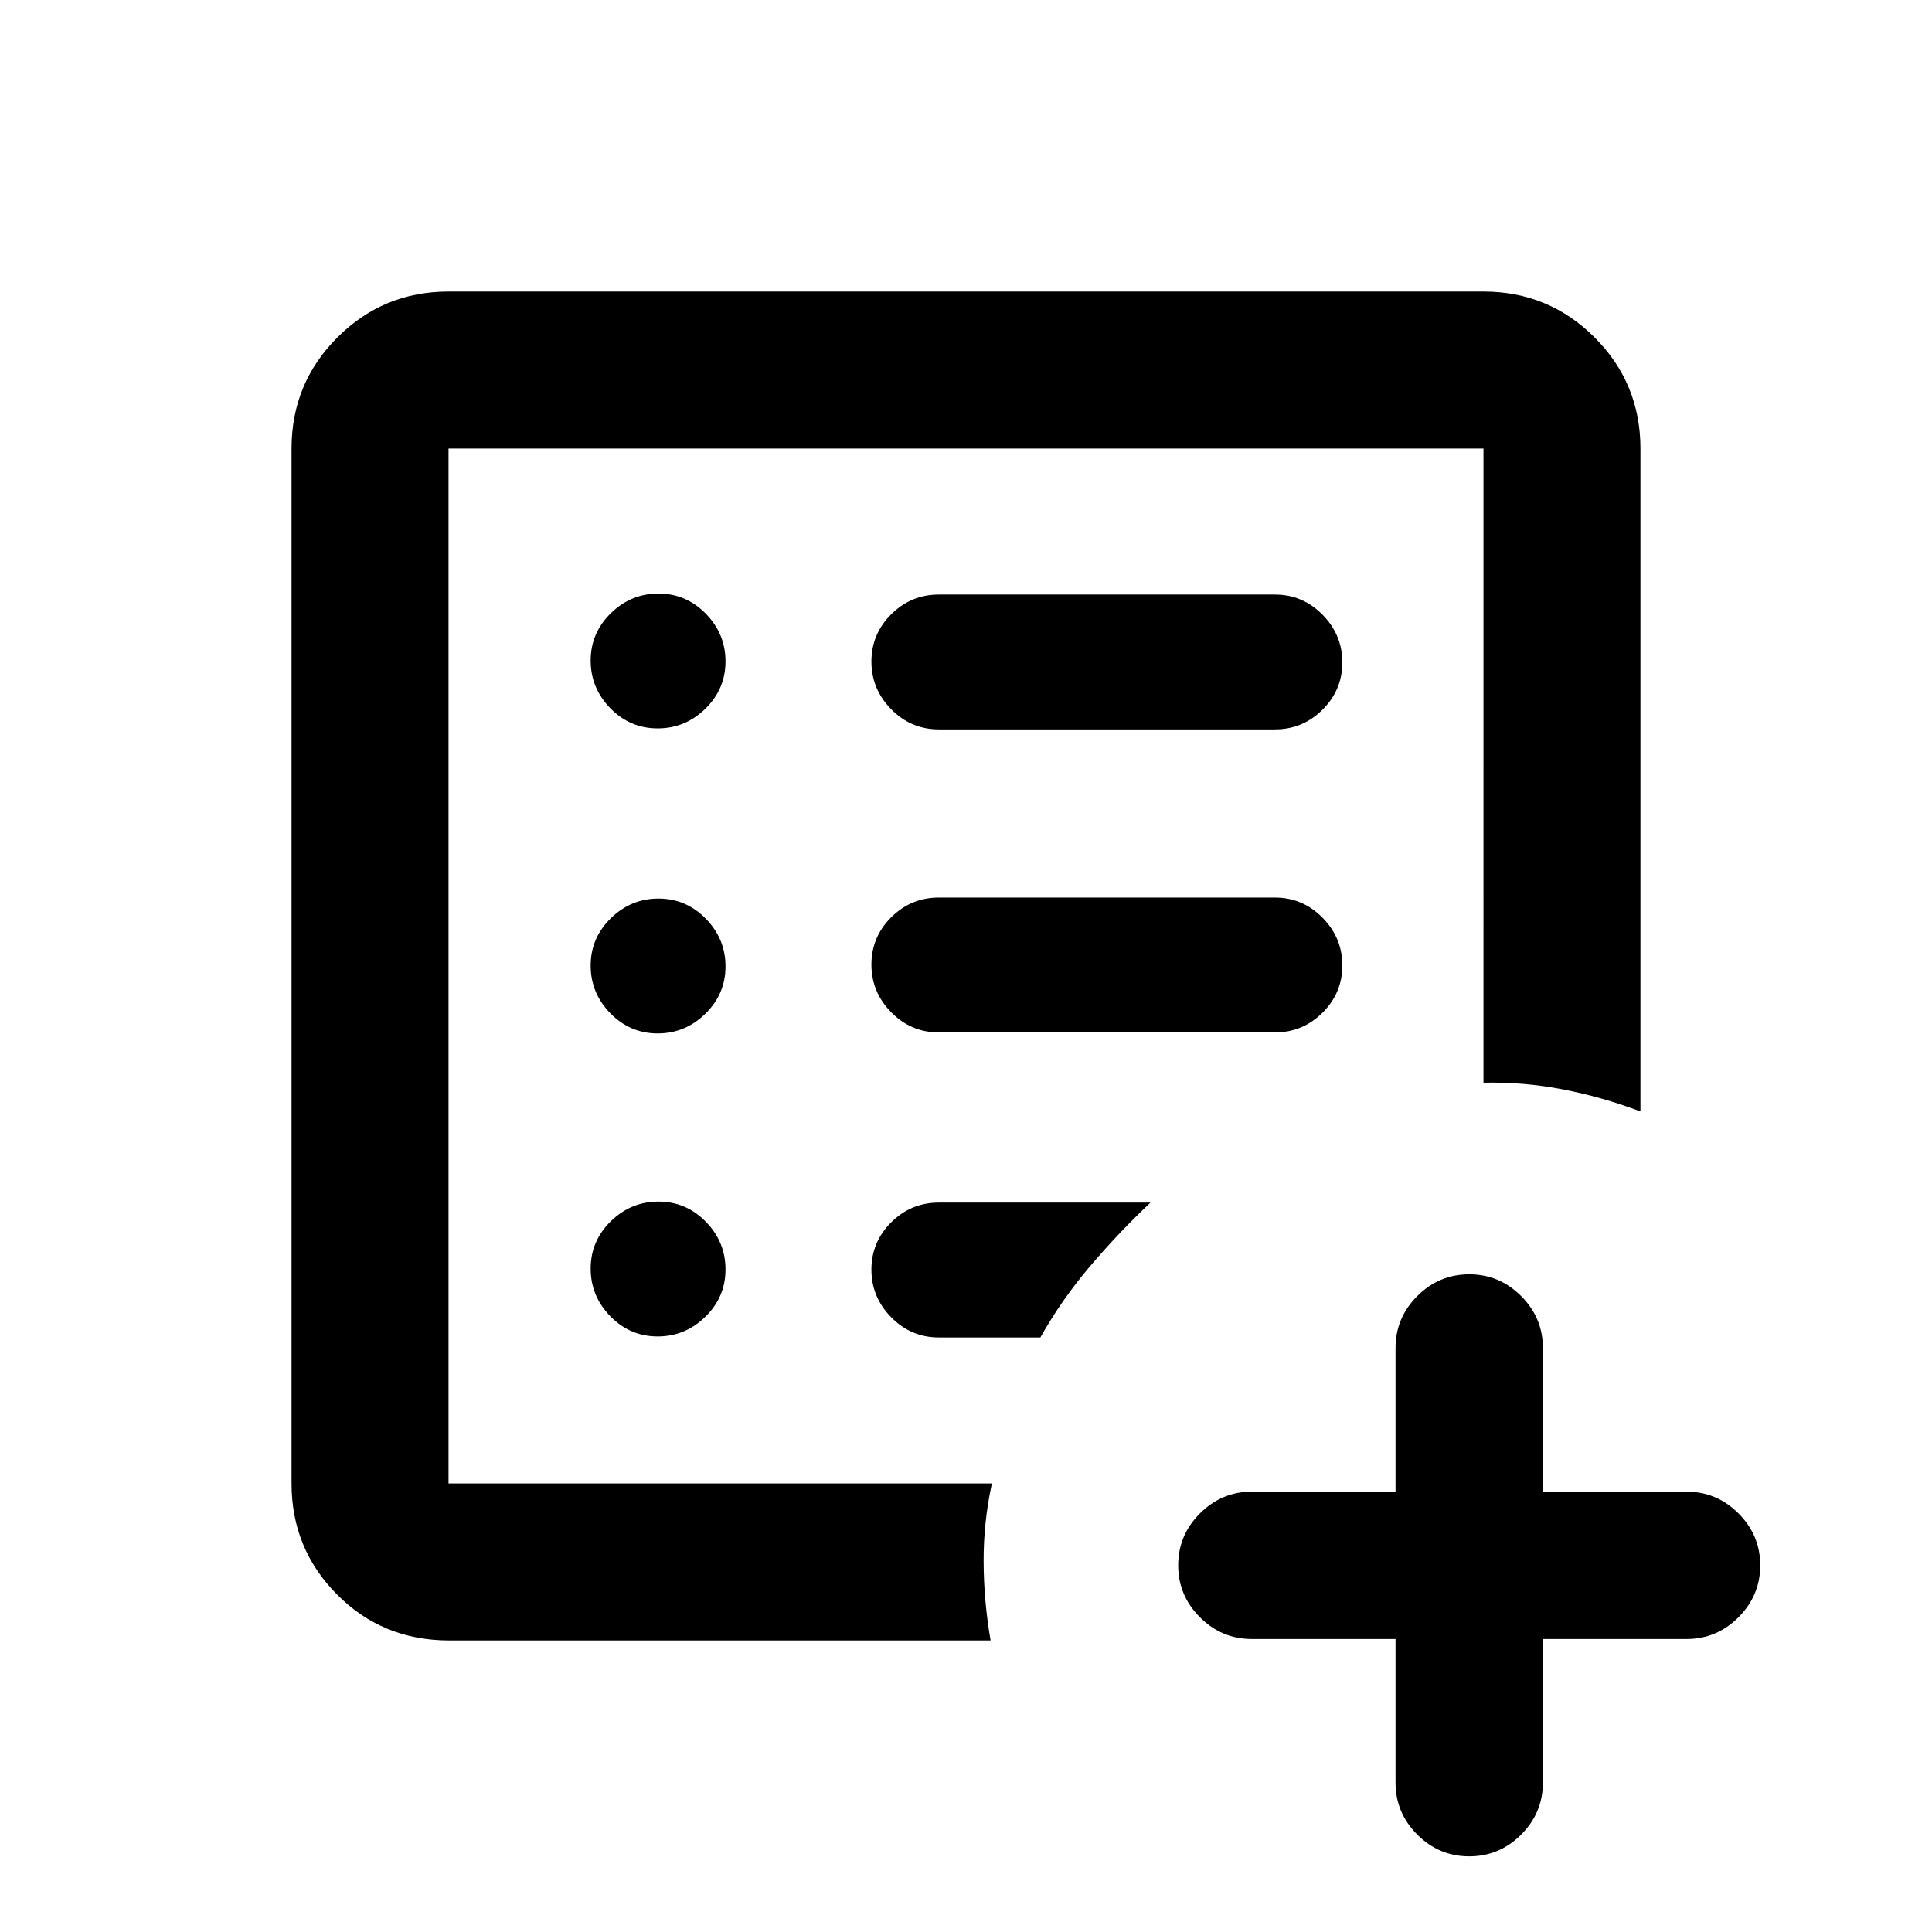 <svg xmlns="http://www.w3.org/2000/svg" height="20" viewBox="0 96 960 960" width="20"><path d="M222.87 833.13V318.87v514.26Zm.368 78.001q-33.089 0-55.729-22.79t-22.64-55.211V318.87q0-32.421 22.79-55.211t55.211-22.79h514.26q32.421 0 55.211 22.79t22.79 55.211v329.391q-19.131-7.217-38.62-10.967-19.489-3.75-39.381-3.316V318.87H222.87v514.26h270q-4.174 19.131-4.114 38.694.06 19.564 3.462 39.307h-268.98Zm103.551-151.066q13.711 0 23.711-9.789 10-9.79 10-23.5 0-13.711-9.789-23.711-9.79-10-23.5-10-13.711 0-23.711 9.79-10 9.789-10 23.5 0 13.71 9.789 23.71 9.79 10 23.5 10Zm0-150.565q13.711 0 23.711-9.789 10-9.79 10-23.5 0-13.711-9.789-23.711-9.79-10-23.5-10-13.711 0-23.711 9.789-10 9.79-10 23.5 0 13.711 9.789 23.711 9.79 10 23.5 10Zm0-151.565q13.711 0 23.711-9.79 10-9.789 10-23.5 0-13.71-9.789-23.71-9.79-10-23.5-10-13.711 0-23.711 9.789-10 9.79-10 23.5 0 13.711 9.789 23.711 9.79 10 23.5 10ZM633.5 609q13.8 0 23.65-9.789 9.85-9.79 9.85-23.5Q667 562 657.15 552q-9.85-10-23.65-10h-167q-13.8 0-23.65 9.789-9.85 9.79-9.85 23.5Q433 589 442.85 599q9.85 10 23.65 10h167Zm0-150.565q13.8 0 23.65-9.79 9.85-9.789 9.85-23.5 0-13.71-9.85-23.71t-23.65-10h-167q-13.8 0-23.65 9.789-9.85 9.79-9.85 23.5 0 13.711 9.85 23.711 9.85 10 23.65 10h167Zm-116.543 302.13q10.56-18.779 24.801-35.509 14.242-16.73 29.916-31.491H466.5q-13.8 0-23.65 9.79-9.85 9.789-9.85 23.5 0 13.71 9.85 23.71t23.65 10h50.457Zm176.478 149.848h-71.391q-14.996 0-25.803-10.806-10.806-10.807-10.806-25.802 0-14.996 10.806-25.803 10.807-10.806 25.803-10.806h71.391v-71.391q0-14.996 10.806-25.803 10.807-10.806 25.803-10.806 14.995 0 25.802 10.806 10.806 10.807 10.806 25.803v71.391h71.392q14.995 0 25.802 10.806 10.806 10.807 10.806 25.803 0 14.995-10.806 25.802-10.807 10.806-25.802 10.806h-71.392v71.392q0 14.995-10.806 25.805-10.807 10.8-25.802 10.8-14.996 0-25.803-10.8-10.806-10.81-10.806-25.805v-71.392Z"/></svg>